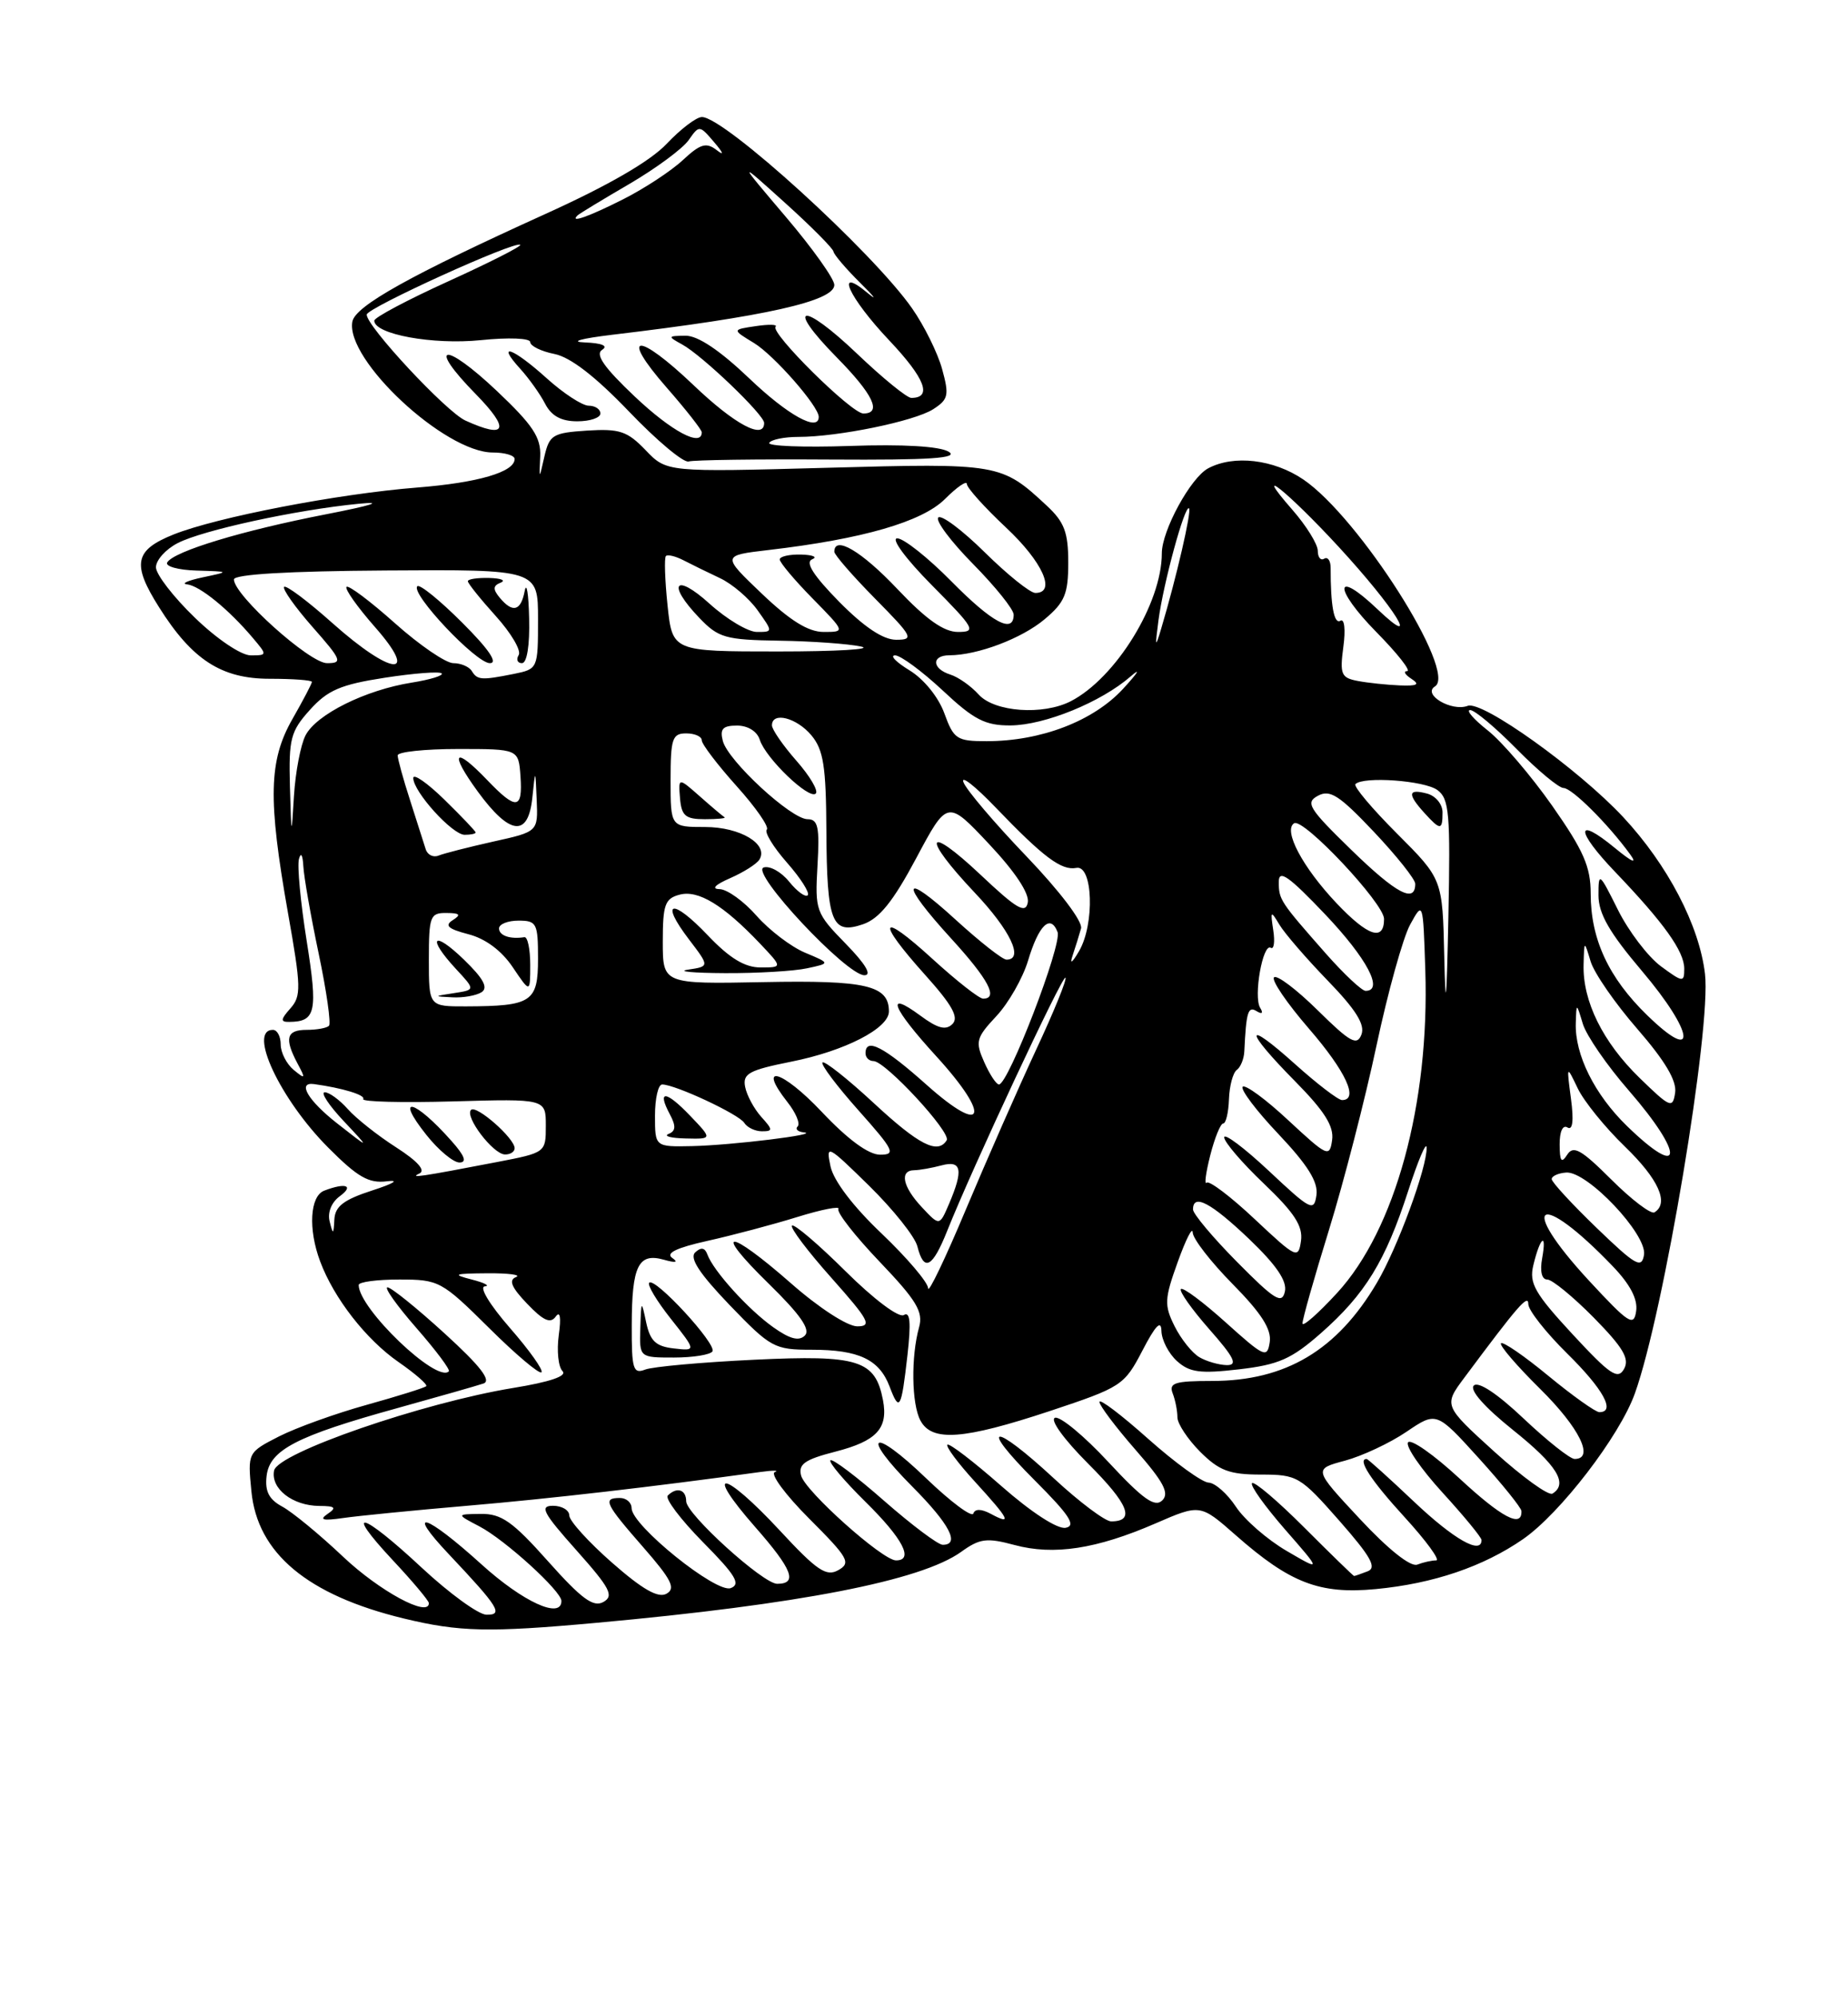<?xml version="1.0" encoding="UTF-8" standalone="no"?>
<!DOCTYPE svg PUBLIC "-//W3C//DTD SVG 1.1//EN" "http://www.w3.org/Graphics/SVG/1.1/DTD/svg11.dtd" >
<svg xmlns="http://www.w3.org/2000/svg" xmlns:xlink="http://www.w3.org/1999/xlink" version="1.1" viewBox="0 0 237 256">
 <g >
 <path fill="currentColor"
d=" M 76.50 208.00 C 102.48 205.64 118.11 202.60 123.26 198.91 C 125.66 197.18 126.54 197.07 130.12 198.03 C 135.14 199.38 140.61 198.55 148.19 195.26 C 153.93 192.77 153.93 192.77 158.49 196.78 C 165.44 202.90 169.23 204.36 176.42 203.68 C 183.80 202.98 190.21 200.81 195.32 197.28 C 200.09 193.98 207.70 184.08 209.66 178.62 C 213.37 168.33 219.48 131.79 218.66 124.83 C 217.93 118.61 213.88 110.86 208.17 104.73 C 202.43 98.58 190.09 89.75 188.23 90.47 C 186.17 91.25 182.37 89.01 184.03 87.98 C 186.94 86.18 174.29 66.31 167.15 61.46 C 163.34 58.87 158.23 58.27 154.94 60.03 C 152.69 61.23 149.00 68.01 149.00 70.92 C 149.00 77.33 143.09 86.91 137.32 89.88 C 133.74 91.71 127.55 91.26 125.52 89.03 C 124.54 87.94 122.90 86.78 121.87 86.46 C 119.51 85.71 119.43 84.00 121.75 83.99 C 125.37 83.98 131.04 81.84 133.97 79.37 C 136.56 77.20 137.00 76.13 137.00 72.10 C 137.00 68.23 136.50 66.91 134.25 64.82 C 128.43 59.40 128.12 59.35 106.00 59.96 C 85.50 60.52 85.50 60.52 82.80 57.70 C 80.45 55.26 79.46 54.93 75.30 55.19 C 70.89 55.48 70.46 55.74 69.82 58.50 C 69.14 61.50 69.14 61.50 69.28 58.50 C 69.39 56.06 68.35 54.49 63.70 50.09 C 56.92 43.69 54.67 44.05 61.02 50.52 C 65.47 55.06 64.97 56.31 59.68 53.90 C 57.21 52.77 46.97 41.78 47.03 40.32 C 47.07 39.46 66.13 30.80 66.72 31.38 C 66.90 31.57 62.77 33.66 57.53 36.04 C 52.29 38.42 48.00 40.69 48.00 41.10 C 48.00 42.85 55.52 44.22 61.64 43.60 C 65.24 43.23 68.00 43.34 68.00 43.85 C 68.00 44.34 69.39 45.03 71.10 45.37 C 73.16 45.78 76.35 48.25 80.66 52.74 C 84.22 56.46 87.66 59.34 88.31 59.15 C 88.97 58.95 97.15 58.84 106.50 58.90 C 119.36 58.98 123.05 58.73 121.65 57.89 C 120.48 57.20 115.78 56.92 108.98 57.16 C 103.04 57.36 98.39 57.18 98.65 56.76 C 98.91 56.34 100.58 56.00 102.38 56.00 C 107.48 56.00 117.28 53.99 119.68 52.45 C 121.63 51.19 121.75 50.67 120.82 47.29 C 120.25 45.23 118.52 41.73 116.97 39.52 C 111.93 32.30 92.91 15.00 90.02 15.00 C 89.31 15.00 87.29 16.54 85.51 18.42 C 83.40 20.66 78.03 23.77 69.89 27.45 C 52.66 35.26 45.57 39.21 45.19 41.22 C 44.27 46.09 57.05 58.00 63.20 58.00 C 64.74 58.00 66.00 58.37 66.00 58.83 C 66.00 60.50 61.32 61.87 53.50 62.49 C 43.35 63.29 27.77 66.30 22.25 68.51 C 17.24 70.52 16.89 72.29 20.41 77.85 C 24.65 84.58 28.41 87.00 34.58 87.00 C 37.56 87.00 40.00 87.18 40.00 87.40 C 40.00 87.62 38.88 89.75 37.51 92.15 C 34.46 97.48 34.35 102.42 36.93 117.00 C 38.62 126.51 38.65 127.67 37.24 129.25 C 35.97 130.68 35.95 131.00 37.10 130.98 C 40.51 130.95 40.78 129.69 39.33 120.60 C 38.55 115.70 38.10 110.98 38.34 110.10 C 38.59 109.18 38.82 109.57 38.90 111.00 C 38.97 112.38 39.86 117.43 40.87 122.23 C 41.88 127.03 42.47 131.19 42.19 131.48 C 41.90 131.77 40.62 132.00 39.33 132.00 C 36.73 132.00 36.44 133.08 38.16 136.32 C 39.22 138.29 39.17 138.37 37.66 137.13 C 36.75 136.37 36.00 134.91 36.00 133.88 C 36.00 132.84 35.55 132.00 35.00 132.00 C 31.75 132.00 35.92 140.89 42.08 147.08 C 45.87 150.89 47.29 151.70 49.62 151.41 C 51.29 151.20 50.50 151.69 47.75 152.58 C 44.08 153.77 42.97 154.61 42.88 156.31 C 42.78 158.26 42.71 158.29 42.28 156.57 C 41.98 155.41 42.51 154.10 43.58 153.32 C 45.45 151.95 44.33 151.55 41.58 152.61 C 39.75 153.31 39.50 157.54 41.06 161.68 C 42.82 166.40 46.95 171.69 51.10 174.57 C 53.26 176.07 54.87 177.47 54.66 177.67 C 54.45 177.88 51.02 178.95 47.04 180.06 C 43.06 181.16 37.99 182.99 35.78 184.11 C 31.77 186.16 31.76 186.18 32.24 191.13 C 33.00 199.08 39.43 204.45 51.76 207.44 C 58.90 209.17 62.65 209.26 76.50 208.00 Z  M 77.00 53.00 C 77.00 52.45 76.33 52.00 75.50 52.00 C 74.68 52.00 72.26 50.42 70.13 48.50 C 65.81 44.60 63.53 43.76 66.70 47.25 C 67.83 48.49 69.27 50.51 69.91 51.75 C 70.72 53.32 71.97 54.00 74.04 54.00 C 75.67 54.00 77.00 53.55 77.00 53.00 Z  M 54.11 200.96 C 46.37 193.74 43.94 193.09 50.36 199.96 C 52.91 202.68 55.00 205.17 55.00 205.48 C 55.00 207.36 48.67 203.94 44.00 199.53 C 40.98 196.67 37.46 193.78 36.19 193.10 C 34.50 192.19 33.96 191.15 34.19 189.18 C 34.58 185.84 38.01 184.06 51.00 180.47 C 56.23 179.02 61.17 177.61 62.00 177.33 C 63.06 176.97 61.62 175.10 57.02 170.91 C 53.46 167.66 50.16 165.00 49.69 165.00 C 49.23 165.00 50.89 167.34 53.39 170.20 C 55.89 173.06 57.77 175.56 57.56 175.77 C 56.02 177.32 46.00 167.72 46.00 164.70 C 46.00 164.31 48.35 164.00 51.22 164.00 C 56.29 164.00 56.64 164.19 62.70 170.19 C 66.13 173.60 69.17 176.16 69.44 175.89 C 69.71 175.62 67.89 173.06 65.39 170.20 C 62.81 167.24 61.42 164.95 62.17 164.88 C 62.90 164.82 62.15 164.42 60.50 164.00 C 57.92 163.34 58.21 163.23 62.50 163.20 C 65.25 163.18 66.90 163.40 66.17 163.69 C 65.20 164.07 65.60 165.02 67.61 167.11 C 69.68 169.28 70.60 169.69 71.27 168.75 C 71.83 167.97 71.98 168.85 71.66 171.13 C 71.39 173.13 71.60 175.20 72.14 175.74 C 72.77 176.37 70.53 177.13 65.80 177.90 C 54.17 179.81 35.58 186.23 35.15 188.49 C 34.70 190.80 37.51 192.99 40.94 193.02 C 43.00 193.03 43.21 193.23 42.00 194.05 C 40.89 194.81 41.42 194.94 44.00 194.57 C 45.92 194.29 53.12 193.58 60.00 192.99 C 70.55 192.09 83.80 190.56 97.50 188.67 C 99.15 188.44 99.99 188.45 99.37 188.68 C 98.74 188.91 100.73 191.60 103.79 194.66 C 108.81 199.68 109.17 200.32 107.51 201.25 C 105.97 202.12 104.77 201.31 99.98 196.14 C 92.78 188.39 90.10 188.03 96.84 195.71 C 101.63 201.16 102.34 203.00 99.67 203.00 C 97.86 203.00 88.00 194.06 88.00 192.42 C 88.00 190.91 86.79 190.54 85.64 191.69 C 85.26 192.07 87.29 194.76 90.15 197.66 C 94.34 201.89 95.04 203.05 93.72 203.55 C 91.87 204.27 81.00 195.51 81.00 193.31 C 81.00 192.59 80.33 192.00 79.50 192.00 C 77.25 192.00 77.59 192.71 82.49 198.31 C 86.12 202.46 86.69 203.59 85.48 204.27 C 84.41 204.87 82.41 203.73 78.50 200.30 C 75.49 197.66 73.02 194.94 73.01 194.25 C 73.01 193.56 72.06 193.00 70.92 193.00 C 69.16 193.00 69.63 193.89 73.93 198.71 C 78.26 203.57 78.77 204.55 77.38 205.33 C 76.09 206.05 74.58 204.93 70.29 200.12 C 65.75 195.02 64.31 194.01 61.67 194.04 C 58.50 194.08 58.50 194.08 61.50 195.65 C 64.79 197.38 72.00 203.94 72.00 205.20 C 72.00 207.58 67.07 205.33 61.74 200.50 C 54.55 193.99 51.87 193.19 57.60 199.25 C 63.97 206.00 64.60 207.01 62.37 206.96 C 61.34 206.93 57.63 204.23 54.11 200.96 Z  M 167.28 195.80 C 163.86 192.38 160.85 189.82 160.57 190.10 C 160.29 190.38 162.19 193.03 164.78 196.01 C 169.50 201.41 169.50 201.41 165.00 198.78 C 162.53 197.34 159.60 194.79 158.50 193.12 C 157.40 191.45 155.82 190.06 155.00 190.03 C 154.18 190.01 150.69 187.48 147.25 184.42 C 143.81 181.35 141.00 179.22 141.00 179.69 C 141.00 180.15 143.09 182.92 145.63 185.83 C 149.26 189.98 150.00 191.39 149.05 192.32 C 148.09 193.24 146.57 192.15 142.16 187.41 C 139.05 184.05 135.96 181.50 135.30 181.72 C 134.61 181.96 136.46 184.51 139.57 187.62 C 144.76 192.80 145.63 195.00 142.50 195.00 C 141.74 195.00 138.44 192.53 135.17 189.50 C 127.31 182.22 125.37 182.41 132.70 189.74 C 137.17 194.21 138.05 195.56 136.67 195.82 C 135.63 196.03 132.27 193.85 128.41 190.46 C 124.84 187.32 121.73 184.94 121.50 185.17 C 121.27 185.40 122.86 187.54 125.04 189.92 C 129.49 194.79 129.85 195.53 127.08 194.04 C 125.85 193.38 125.04 193.37 124.83 193.99 C 124.65 194.53 121.94 192.51 118.80 189.50 C 111.80 182.76 110.21 183.71 117.02 190.56 C 121.78 195.35 123.17 198.00 120.90 198.00 C 120.30 198.00 116.92 195.46 113.38 192.36 C 109.84 189.25 106.75 186.92 106.50 187.17 C 106.25 187.42 108.29 189.83 111.02 192.52 C 115.79 197.22 117.24 200.00 114.91 200.00 C 113.18 200.00 103.27 191.14 102.74 189.13 C 102.36 187.66 103.21 187.07 107.14 186.06 C 112.43 184.70 113.93 183.09 113.24 179.46 C 112.25 174.32 110.12 173.64 96.75 174.28 C 90.01 174.60 83.71 175.17 82.75 175.54 C 81.20 176.14 81.00 175.51 81.02 169.86 C 81.03 162.24 81.87 160.54 85.13 161.46 C 86.65 161.89 87.04 161.81 86.21 161.23 C 85.33 160.62 86.76 159.93 90.71 159.05 C 93.90 158.34 99.08 156.97 102.24 155.99 C 105.40 155.01 107.78 154.55 107.53 154.96 C 107.27 155.37 109.65 158.41 112.80 161.71 C 117.55 166.68 118.42 168.13 117.87 170.11 C 116.82 173.87 116.90 179.95 118.04 182.07 C 119.51 184.83 123.54 184.53 134.63 180.86 C 143.83 177.80 144.18 177.58 146.51 173.11 C 148.19 169.87 148.92 169.12 148.95 170.60 C 148.98 171.75 149.87 173.48 150.94 174.45 C 152.56 175.91 153.91 176.09 158.91 175.51 C 163.99 174.92 165.63 174.19 169.40 170.88 C 175.08 165.88 177.68 161.64 180.59 152.66 C 181.87 148.72 182.93 146.22 182.96 147.09 C 183.03 149.61 179.23 159.94 176.58 164.42 C 171.48 173.07 164.87 177.00 155.43 177.00 C 150.69 177.00 149.88 177.25 150.39 178.58 C 150.73 179.45 151.00 180.84 151.00 181.66 C 151.00 182.48 152.32 184.47 153.92 186.08 C 156.35 188.50 157.67 189.00 161.70 189.00 C 166.37 189.00 166.75 189.22 171.75 194.90 C 175.82 199.53 176.61 200.94 175.39 201.40 C 174.54 201.73 173.76 202.00 173.66 202.00 C 173.56 202.00 170.69 199.21 167.28 195.80 Z  M 116.38 173.68 C 116.85 169.51 116.72 168.06 115.92 168.55 C 115.28 168.95 112.06 166.53 108.43 162.93 C 104.92 159.45 101.84 156.83 101.57 157.09 C 101.31 157.36 103.58 160.37 106.63 163.79 C 111.45 169.21 111.88 170.00 109.94 170.00 C 108.68 170.00 105.02 167.63 101.46 164.50 C 93.31 157.35 91.26 157.38 98.60 164.55 C 102.63 168.49 103.98 170.42 103.22 171.18 C 102.46 171.94 101.28 171.62 99.16 170.11 C 95.95 167.83 91.49 162.90 90.72 160.79 C 90.40 159.91 89.91 159.82 89.16 160.52 C 88.39 161.24 89.69 163.22 93.57 167.27 C 98.85 172.75 99.30 173.00 104.11 173.00 C 110.13 173.00 112.76 174.24 114.08 177.70 C 115.35 181.06 115.59 180.64 116.38 173.68 Z  M 91.37 173.21 C 91.94 172.28 84.00 163.67 83.26 164.41 C 82.98 164.68 84.23 166.76 86.03 169.03 C 89.30 173.16 89.30 173.16 86.40 172.83 C 84.11 172.57 83.38 171.88 82.87 169.50 C 82.26 166.60 82.23 166.62 82.12 170.25 C 82.00 174.00 82.00 174.00 86.44 174.00 C 88.88 174.00 91.10 173.64 91.37 173.21 Z  M 174.40 194.69 C 168.44 188.30 168.44 188.30 172.48 187.22 C 174.70 186.62 178.25 184.96 180.37 183.52 C 184.22 180.91 184.22 180.91 189.66 186.91 C 192.65 190.21 195.11 193.26 195.12 193.68 C 195.20 195.89 192.60 194.52 187.19 189.51 C 183.87 186.44 180.90 184.36 180.57 184.88 C 180.25 185.40 182.24 188.29 184.99 191.30 C 187.75 194.32 190.00 197.05 190.00 197.39 C 190.00 199.32 186.46 197.31 181.37 192.50 C 178.17 189.47 175.43 187.00 175.27 187.00 C 174.03 187.00 175.80 189.72 180.10 194.42 C 182.91 197.49 184.74 200.00 184.18 200.00 C 183.62 200.00 182.53 200.24 181.76 200.54 C 180.90 200.87 178.04 198.59 174.40 194.69 Z  M 191.66 186.08 C 185.13 180.15 185.13 180.15 187.82 176.55 C 194.71 167.30 196.00 165.82 196.00 167.15 C 196.00 167.93 198.25 170.79 201.00 173.50 C 205.63 178.06 207.24 181.00 205.11 181.00 C 204.63 181.00 201.69 178.91 198.59 176.36 C 195.49 173.80 192.75 171.92 192.50 172.17 C 192.25 172.41 194.51 175.05 197.52 178.02 C 202.56 183.00 204.53 187.00 201.94 187.00 C 201.36 187.00 198.42 184.67 195.41 181.83 C 192.04 178.64 189.59 177.01 189.01 177.59 C 188.44 178.16 190.36 180.34 194.04 183.29 C 199.67 187.79 201.15 190.17 199.10 191.44 C 198.60 191.75 195.26 189.33 191.66 186.08 Z  M 201.67 171.01 C 196.83 165.78 196.09 164.48 196.64 162.19 C 197.51 158.55 198.40 157.82 197.78 161.25 C 197.47 162.94 197.72 164.00 198.43 164.00 C 199.06 164.00 201.74 166.20 204.40 168.89 C 208.17 172.73 209.01 174.15 208.28 175.46 C 207.48 176.89 206.49 176.21 201.67 171.01 Z  M 153.82 173.96 C 152.89 173.42 151.46 171.63 150.64 169.99 C 149.29 167.28 149.33 166.50 151.04 161.75 C 152.08 158.86 152.94 157.16 152.96 157.97 C 152.98 158.78 155.29 161.75 158.09 164.59 C 161.76 168.31 163.08 170.37 162.84 172.01 C 162.52 174.13 162.16 173.96 157.21 169.51 C 154.30 166.89 151.71 164.96 151.45 165.22 C 151.19 165.48 152.82 167.79 155.07 170.35 C 158.30 174.01 158.78 174.99 157.33 174.97 C 156.33 174.95 154.74 174.50 153.82 173.96 Z  M 167.04 169.63 C 167.02 169.14 168.55 163.74 170.44 157.63 C 172.33 151.51 175.07 140.89 176.53 134.02 C 177.99 127.16 179.93 120.19 180.84 118.52 C 182.50 115.50 182.50 115.50 182.79 124.33 C 183.35 141.47 178.94 157.61 171.48 165.72 C 169.06 168.35 167.06 170.11 167.04 169.63 Z  M 203.75 164.11 C 194.47 154.06 197.32 152.39 206.83 162.30 C 209.06 164.62 210.06 166.53 209.83 168.05 C 209.54 170.08 208.89 169.66 203.75 164.11 Z  M 158.67 161.77 C 155.55 158.62 153.00 155.58 153.00 155.02 C 153.00 152.93 155.29 154.14 160.19 158.80 C 163.70 162.16 165.09 164.20 164.78 165.55 C 164.41 167.20 163.47 166.62 158.67 161.77 Z  M 119.03 165.12 C 119.01 164.37 116.33 161.22 113.08 158.12 C 109.42 154.65 106.91 151.35 106.51 149.50 C 105.90 146.62 106.10 146.73 111.48 152.00 C 114.56 155.03 117.34 158.51 117.65 159.75 C 118.49 163.08 119.58 162.51 121.48 157.75 C 124.65 149.79 136.27 124.94 136.64 125.31 C 136.85 125.52 135.15 129.69 132.86 134.59 C 130.58 139.49 126.54 148.68 123.88 155.00 C 121.23 161.32 119.04 165.88 119.03 165.12 Z  M 204.75 157.37 C 201.59 154.32 199.00 151.51 199.00 151.13 C 199.00 150.74 199.84 150.36 200.86 150.29 C 203.55 150.08 211.26 158.23 210.84 160.83 C 210.54 162.65 209.77 162.21 204.75 157.37 Z  M 160.91 156.26 C 157.84 153.37 155.06 151.27 154.75 151.59 C 154.43 151.90 154.64 150.33 155.21 148.08 C 155.78 145.84 156.53 144.00 156.87 144.00 C 157.22 144.00 157.55 142.60 157.61 140.89 C 157.67 139.19 158.12 137.50 158.61 137.14 C 159.10 136.79 159.54 135.71 159.58 134.75 C 159.82 129.69 160.06 128.92 161.15 129.60 C 161.86 130.03 162.04 129.87 161.61 129.17 C 160.73 127.75 161.95 120.85 162.97 121.48 C 163.38 121.73 163.52 120.72 163.29 119.22 C 162.91 116.72 162.97 116.66 164.07 118.50 C 164.72 119.60 167.51 122.83 170.26 125.67 C 173.88 129.40 175.09 131.33 174.60 132.60 C 174.03 134.08 173.17 133.61 168.99 129.49 C 166.27 126.81 163.75 124.91 163.39 125.27 C 163.03 125.63 165.05 128.59 167.87 131.85 C 172.59 137.30 174.31 141.00 172.11 141.00 C 171.62 141.00 168.92 138.93 166.11 136.41 C 159.51 130.48 159.50 131.92 166.09 138.59 C 169.86 142.41 171.09 144.35 170.84 146.12 C 170.52 148.38 170.25 148.26 165.23 143.60 C 162.34 140.90 159.70 138.97 159.37 139.29 C 159.05 139.62 161.11 142.36 163.97 145.37 C 167.72 149.34 169.07 151.50 168.83 153.18 C 168.52 155.34 168.10 155.12 162.75 150.10 C 159.59 147.14 157.00 145.19 157.00 145.78 C 157.00 146.37 159.29 149.05 162.10 151.72 C 166.01 155.45 167.11 157.15 166.85 159.04 C 166.51 161.40 166.27 161.29 160.91 156.26 Z  M 118.25 154.76 C 115.76 152.12 115.32 150.01 117.25 149.99 C 117.94 149.98 119.51 149.70 120.75 149.37 C 123.33 148.68 123.58 149.94 121.70 154.33 C 120.49 157.15 120.49 157.15 118.25 154.76 Z  M 206.66 151.20 C 202.78 147.33 201.78 146.77 200.99 148.00 C 200.25 149.16 200.03 148.86 200.02 146.69 C 200.01 145.03 200.42 144.14 201.02 144.51 C 201.69 144.93 201.85 143.65 201.47 140.82 C 200.90 136.50 200.90 136.50 202.34 139.50 C 203.13 141.15 205.85 144.51 208.39 146.96 C 212.70 151.13 214.09 154.21 212.18 155.39 C 211.73 155.66 209.25 153.78 206.66 151.20 Z  M 53.79 150.41 C 54.62 150.02 53.56 148.83 50.79 147.05 C 48.43 145.54 45.64 143.33 44.60 142.15 C 43.55 140.97 42.22 140.00 41.65 140.00 C 41.08 140.00 42.16 141.65 44.05 143.66 C 47.50 147.33 47.50 147.33 43.23 143.98 C 39.49 141.05 38.08 138.65 40.27 138.95 C 43.92 139.45 46.90 140.36 46.58 140.87 C 46.36 141.22 51.54 141.35 58.09 141.17 C 70.00 140.83 70.00 140.83 70.00 144.29 C 70.00 147.73 69.98 147.74 63.75 148.94 C 53.93 150.83 52.41 151.05 53.79 150.41 Z  M 57.92 146.26 C 53.15 140.86 50.51 140.24 54.71 145.50 C 56.24 147.42 58.14 149.00 58.92 149.00 C 59.91 149.00 59.61 148.16 57.92 146.26 Z  M 66.00 147.17 C 66.00 145.90 61.09 141.58 60.41 142.26 C 59.56 143.11 63.23 147.93 64.75 147.97 C 65.44 147.99 66.00 147.63 66.00 147.17 Z  M 105.36 142.48 C 100.31 137.14 97.02 136.21 100.98 141.25 C 102.06 142.61 102.65 144.02 102.30 144.37 C 101.95 144.71 102.30 145.06 103.08 145.14 C 105.43 145.37 93.86 146.79 88.75 146.90 C 84.00 147.00 84.00 147.00 84.00 143.00 C 84.00 140.80 84.41 139.00 84.92 139.00 C 86.59 139.00 94.77 142.82 95.45 143.92 C 95.82 144.51 96.84 145.00 97.71 145.00 C 99.14 145.00 99.13 144.81 97.62 143.14 C 96.70 142.11 95.77 140.39 95.56 139.30 C 95.23 137.61 96.06 137.16 101.46 136.08 C 108.35 134.71 114.00 131.81 114.00 129.64 C 114.00 126.30 111.10 125.62 97.92 125.88 C 85.00 126.13 85.00 126.13 85.00 120.68 C 85.00 115.94 85.28 115.16 87.17 114.67 C 89.55 114.04 92.77 116.00 97.44 120.91 C 100.37 124.00 100.37 124.00 97.53 124.00 C 95.51 124.00 93.57 122.82 90.78 119.89 C 86.19 115.07 84.55 115.41 88.36 120.41 C 91.00 123.87 91.00 123.87 88.25 124.28 C 86.74 124.51 88.88 124.71 93.00 124.73 C 97.12 124.75 101.85 124.47 103.50 124.11 C 106.50 123.47 106.50 123.47 103.25 122.11 C 101.46 121.36 98.66 119.23 97.03 117.38 C 95.40 115.52 93.26 113.98 92.28 113.96 C 91.19 113.94 91.71 113.40 93.63 112.56 C 95.35 111.81 97.04 110.74 97.39 110.18 C 98.61 108.21 94.94 106.00 90.43 106.00 C 86.00 106.00 86.00 106.00 86.00 100.00 C 86.00 94.67 86.22 94.00 88.00 94.00 C 89.10 94.00 90.00 94.40 90.00 94.89 C 90.00 95.38 92.01 98.02 94.47 100.76 C 96.93 103.49 98.67 106.00 98.34 106.33 C 98.01 106.66 99.17 108.57 100.93 110.57 C 102.69 112.57 103.88 114.45 103.59 114.75 C 103.29 115.04 102.22 114.26 101.20 113.00 C 100.18 111.74 98.71 110.93 97.93 111.19 C 96.17 111.78 108.55 125.00 110.86 125.00 C 111.86 125.00 111.00 123.56 108.45 120.95 C 104.62 117.03 104.51 116.72 104.84 110.95 C 105.13 106.00 104.91 105.00 103.57 105.00 C 101.47 105.00 93.37 97.53 92.70 94.97 C 92.30 93.42 92.69 93.00 94.53 93.00 C 95.91 93.00 97.10 93.74 97.44 94.82 C 98.19 97.19 103.78 102.55 104.62 101.71 C 104.98 101.36 103.86 99.46 102.13 97.50 C 100.41 95.54 99.00 93.50 99.00 92.97 C 99.00 91.18 102.16 91.98 104.06 94.25 C 105.61 96.11 105.94 98.23 105.98 106.50 C 106.04 118.23 106.68 119.84 110.69 118.46 C 112.77 117.74 114.54 115.55 117.50 110.00 C 121.50 102.50 121.50 102.50 126.84 108.18 C 130.19 111.74 132.04 114.53 131.81 115.68 C 131.52 117.16 130.39 116.50 125.73 112.10 C 118.68 105.47 118.15 107.16 125.00 114.41 C 129.58 119.25 131.36 123.00 129.08 123.00 C 128.57 123.00 125.65 120.70 122.58 117.90 C 115.65 111.56 115.30 112.98 122.00 120.31 C 126.77 125.53 128.08 128.00 126.08 128.00 C 125.57 128.00 122.65 125.70 119.58 122.90 C 112.80 116.71 112.27 117.86 118.64 124.95 C 122.11 128.81 123.00 130.40 122.15 131.25 C 121.30 132.10 120.25 131.82 118.01 130.16 C 113.45 126.80 114.40 129.18 120.08 135.39 C 127.17 143.15 126.30 145.71 118.84 139.05 C 113.35 134.15 111.00 132.94 111.00 135.00 C 111.00 135.55 111.46 136.00 112.02 136.00 C 113.54 136.00 122.02 145.16 121.41 146.15 C 120.27 147.99 117.86 146.77 112.03 141.36 C 108.68 138.26 105.73 135.93 105.48 136.18 C 105.24 136.43 107.31 139.19 110.10 142.32 C 114.66 147.44 114.93 148.00 112.87 148.00 C 111.38 148.00 108.73 146.05 105.36 142.48 Z  M 88.51 143.01 C 85.39 139.75 84.22 139.67 85.91 142.83 C 86.71 144.33 86.67 144.97 85.74 145.34 C 85.06 145.62 86.05 145.88 87.94 145.92 C 91.37 146.00 91.37 146.00 88.51 143.01 Z  M 92.92 104.75 C 92.69 104.61 91.26 103.41 89.75 102.07 C 86.99 99.64 86.99 99.64 87.21 102.32 C 87.40 104.57 87.91 105.00 90.38 105.00 C 92.01 105.00 93.15 104.89 92.92 104.75 Z  M 208.66 144.33 C 204.50 140.29 201.95 135.17 202.09 131.13 C 202.17 128.50 202.17 128.50 202.99 131.22 C 203.44 132.72 206.10 136.58 208.91 139.80 C 216.06 148.03 215.88 151.34 208.66 144.33 Z  M 210.27 138.16 C 205.55 133.57 202.96 128.32 203.09 123.63 C 203.17 120.50 203.17 120.50 203.99 123.22 C 204.44 124.72 207.14 128.62 209.99 131.89 C 213.54 135.98 215.06 138.53 214.83 140.06 C 214.52 142.12 214.21 141.99 210.27 138.16 Z  M 126.22 136.13 C 125.05 133.50 125.18 133.02 127.79 130.23 C 129.35 128.56 131.17 125.36 131.84 123.14 C 133.21 118.56 134.72 117.10 135.63 119.47 C 136.23 121.05 129.32 139.00 128.11 139.00 C 127.77 139.00 126.92 137.71 126.22 136.13 Z  M 211.27 130.15 C 206.30 125.33 204.00 120.38 204.00 114.53 C 204.00 111.09 203.09 109.02 199.06 103.27 C 196.34 99.40 192.62 95.06 190.81 93.63 C 188.99 92.19 187.97 91.02 188.54 91.01 C 189.11 91.00 191.79 93.25 194.50 96.00 C 197.21 98.75 199.92 101.00 200.52 101.00 C 201.59 101.00 206.23 105.61 209.05 109.49 C 210.01 110.80 209.35 110.53 207.12 108.70 C 202.01 104.49 202.03 106.43 207.15 111.77 C 213.41 118.31 216.00 121.94 216.00 124.16 C 216.00 125.95 215.83 125.93 212.99 123.84 C 211.34 122.61 208.86 119.36 207.49 116.61 C 205.09 111.80 205.00 111.73 205.00 114.75 C 205.00 117.10 206.39 119.52 210.57 124.45 C 217.29 132.37 217.79 136.49 211.27 130.15 Z  M 185.22 122.59 C 185.00 112.68 185.00 112.68 179.16 106.84 C 175.95 103.63 173.55 100.78 173.83 100.50 C 174.85 99.48 182.67 100.04 184.34 101.26 C 185.86 102.37 186.02 104.26 185.75 117.51 C 185.52 128.68 185.39 129.97 185.22 122.59 Z  M 185.00 104.12 C 185.00 103.07 184.11 102.00 183.00 101.71 C 180.57 101.07 180.47 101.76 182.65 104.17 C 184.73 106.46 185.00 106.46 185.00 104.12 Z  M 55.00 123.00 C 55.00 117.44 55.16 117.00 57.25 117.02 C 58.99 117.03 59.17 117.24 58.06 117.94 C 56.98 118.63 57.46 119.06 60.06 119.74 C 62.25 120.30 64.32 121.84 65.75 123.96 C 68.00 127.30 68.00 127.30 68.00 123.65 C 68.00 121.64 67.66 120.05 67.25 120.12 C 65.42 120.41 64.00 119.92 64.00 119.00 C 64.00 118.45 65.12 118.00 66.50 118.00 C 68.83 118.00 69.00 118.34 69.00 122.88 C 69.00 128.44 68.20 128.96 59.75 128.99 C 55.00 129.00 55.00 129.00 55.00 123.00 Z  M 61.75 127.18 C 62.64 126.61 62.02 125.44 59.50 123.00 C 55.52 119.15 54.70 120.12 58.48 124.20 C 60.96 126.87 60.96 126.87 58.23 127.29 C 55.60 127.69 55.59 127.71 58.00 127.83 C 59.38 127.91 61.06 127.61 61.75 127.18 Z  M 170.06 122.25 C 164.15 115.54 164.00 115.32 164.00 113.02 C 164.00 111.39 165.29 112.30 169.97 117.22 C 175.32 122.86 177.51 127.00 175.13 127.00 C 174.65 127.00 172.37 124.86 170.06 122.25 Z  M 137.55 122.50 C 137.92 121.40 138.41 119.83 138.64 119.00 C 138.88 118.13 135.92 114.23 131.64 109.76 C 127.56 105.51 123.92 101.23 123.56 100.26 C 123.19 99.29 125.05 100.75 127.69 103.50 C 133.84 109.90 136.13 111.61 138.04 111.24 C 140.16 110.82 140.41 118.43 138.39 121.90 C 137.51 123.41 137.16 123.66 137.55 122.50 Z  M 171.40 115.76 C 167.05 111.16 164.53 106.41 165.97 105.52 C 167.15 104.79 177.50 115.79 177.50 117.78 C 177.50 120.70 175.44 120.02 171.40 115.76 Z  M 173.34 108.97 C 167.82 103.60 167.37 102.87 169.03 101.99 C 170.57 101.16 171.77 101.94 176.19 106.61 C 179.11 109.70 181.50 112.70 181.50 113.28 C 181.50 115.83 179.08 114.55 173.34 108.97 Z  M 54.59 108.83 C 54.36 108.10 53.46 105.28 52.59 102.57 C 51.71 99.86 51.00 97.27 51.00 96.82 C 51.00 96.37 54.49 96.00 58.75 96.00 C 66.50 96.00 66.50 96.00 66.75 99.50 C 67.05 103.78 66.22 103.88 62.50 100.00 C 58.25 95.56 57.56 96.36 61.26 101.44 C 65.38 107.08 67.74 107.35 68.27 102.25 C 68.66 98.50 68.66 98.50 68.83 102.55 C 69.00 106.60 69.00 106.60 63.25 107.87 C 60.09 108.58 56.94 109.38 56.25 109.66 C 55.56 109.94 54.81 109.57 54.59 108.83 Z  M 61.00 106.70 C 61.00 106.54 59.20 104.65 57.00 102.50 C 54.80 100.35 53.00 99.10 53.00 99.72 C 53.00 101.47 58.01 107.00 59.59 107.00 C 60.37 107.00 61.00 106.87 61.00 106.70 Z  M 37.18 100.77 C 37.02 94.69 37.27 93.73 39.75 90.98 C 42.02 88.46 43.69 87.74 49.33 86.87 C 53.08 86.29 56.37 86.04 56.64 86.31 C 56.91 86.58 55.19 87.11 52.82 87.49 C 46.88 88.43 40.56 91.57 39.18 94.26 C 38.55 95.49 37.89 98.97 37.70 102.00 C 37.38 107.37 37.37 107.33 37.18 100.77 Z  M 121.11 91.43 C 120.36 89.36 118.49 87.05 116.66 85.93 C 114.92 84.87 114.08 84.01 114.79 84.00 C 115.50 84.00 118.25 86.03 120.90 88.50 C 124.91 92.26 126.35 93.00 129.60 92.98 C 133.97 92.95 141.21 90.00 145.00 86.70 C 146.38 85.50 145.94 86.21 144.03 88.29 C 140.21 92.43 133.50 95.00 126.52 95.00 C 122.71 95.00 122.31 94.74 121.11 91.43 Z  M 174.13 87.28 C 172.00 86.88 171.81 86.43 172.28 82.91 C 172.58 80.70 172.42 79.24 171.90 79.56 C 171.09 80.06 170.64 77.62 170.65 72.80 C 170.65 71.86 170.28 71.33 169.82 71.61 C 169.37 71.89 169.00 71.43 169.00 70.59 C 169.00 69.76 167.54 67.40 165.75 65.35 C 160.34 59.17 165.17 63.03 171.69 70.10 C 178.93 77.96 182.41 83.55 176.64 78.07 C 171.08 72.78 170.98 75.39 176.52 81.02 C 179.22 83.76 180.99 86.01 180.46 86.02 C 179.93 86.02 180.18 86.47 181.00 87.00 C 182.14 87.74 181.78 87.94 179.50 87.85 C 177.85 87.78 175.43 87.53 174.13 87.28 Z  M 60.50 86.00 C 60.16 85.45 59.10 85.00 58.14 85.00 C 57.18 85.00 53.81 82.70 50.65 79.88 C 47.49 77.06 44.70 74.97 44.44 75.22 C 44.19 75.48 45.82 77.79 48.07 80.35 C 53.89 86.96 50.24 86.64 42.65 79.88 C 39.49 77.06 36.70 74.97 36.44 75.22 C 36.19 75.48 37.82 77.79 40.07 80.35 C 43.82 84.60 43.98 85.00 41.94 85.00 C 39.70 85.00 30.00 76.28 30.00 74.27 C 30.00 73.61 36.99 73.20 49.50 73.12 C 69.00 72.99 69.00 72.99 69.00 79.37 C 69.00 85.72 68.98 85.75 65.88 86.38 C 61.72 87.21 61.22 87.17 60.50 86.00 Z  M 59.27 79.80 C 56.41 76.94 53.82 74.84 53.52 75.14 C 52.61 76.06 61.05 85.00 62.82 85.00 C 63.91 85.00 62.68 83.20 59.27 79.80 Z  M 67.86 79.25 C 67.79 76.09 67.53 74.51 67.29 75.75 C 66.80 78.33 65.75 78.61 64.08 76.60 C 63.19 75.52 63.22 75.07 64.21 74.68 C 64.92 74.39 64.26 74.12 62.75 74.08 C 61.24 74.04 60.00 74.22 60.00 74.50 C 60.00 74.77 61.61 76.78 63.58 78.96 C 65.55 81.14 66.88 83.39 66.52 83.96 C 66.17 84.53 66.36 85.00 66.94 85.00 C 67.58 85.00 67.95 82.72 67.86 79.25 Z  M 25.00 79.18 C 22.25 76.53 20.00 73.62 20.00 72.71 C 20.00 71.80 21.25 70.40 22.79 69.61 C 25.98 67.96 37.92 65.36 46.00 64.57 C 49.37 64.24 47.75 64.76 41.80 65.92 C 31.09 68.00 22.33 70.65 21.45 72.08 C 21.14 72.58 22.82 73.06 25.19 73.13 C 29.50 73.26 29.50 73.26 26.00 74.00 C 24.07 74.41 23.18 74.81 24.00 74.90 C 25.62 75.08 29.36 78.13 32.41 81.75 C 34.29 83.97 34.29 84.00 32.15 84.00 C 30.93 84.00 27.82 81.91 25.00 79.18 Z  M 85.61 77.59 C 85.27 74.33 85.18 71.49 85.40 71.27 C 85.62 71.04 86.64 71.29 87.65 71.81 C 88.67 72.34 90.78 73.37 92.33 74.10 C 93.89 74.83 96.06 76.68 97.15 78.21 C 99.14 81.00 99.14 81.00 97.07 81.00 C 95.94 81.00 93.20 79.37 91.00 77.38 C 86.54 73.35 85.48 74.81 89.69 79.20 C 92.14 81.76 93.03 82.01 99.94 82.12 C 104.10 82.18 108.82 82.52 110.43 82.87 C 112.05 83.22 107.26 83.50 99.80 83.50 C 86.23 83.50 86.23 83.50 85.61 77.59 Z  M 148.57 79.50 C 149.20 74.74 151.96 64.63 152.49 65.16 C 152.84 65.51 150.87 74.03 148.94 80.50 C 148.16 83.14 148.11 83.01 148.57 79.50 Z  M 107.61 77.12 C 104.31 73.76 103.23 72.06 104.15 71.69 C 104.89 71.40 104.26 71.12 102.75 71.08 C 101.24 71.04 100.00 71.32 100.00 71.71 C 100.00 72.10 101.89 74.35 104.21 76.71 C 108.42 81.00 108.42 81.00 105.63 81.00 C 103.67 81.00 101.34 79.56 97.71 76.10 C 92.57 71.20 92.57 71.20 98.54 70.50 C 110.63 69.09 118.27 66.88 121.20 63.95 C 122.74 62.41 124.00 61.55 124.00 62.04 C 124.00 62.52 126.25 65.02 129.00 67.60 C 133.71 72.00 135.51 76.00 132.78 76.00 C 132.11 76.00 129.20 73.66 126.31 70.81 C 123.41 67.95 120.73 65.94 120.33 66.33 C 119.94 66.73 121.95 69.41 124.81 72.31 C 127.66 75.20 130.00 78.11 130.00 78.78 C 130.00 81.29 127.26 79.83 122.00 74.50 C 119.01 71.47 115.89 69.00 115.07 69.00 C 114.22 69.00 116.16 71.63 119.50 75.00 C 125.02 80.57 125.25 81.00 122.86 81.00 C 121.04 81.00 118.77 79.39 115.09 75.50 C 110.50 70.65 107.00 68.58 107.00 70.72 C 107.00 71.11 109.35 73.81 112.22 76.72 C 117.07 81.63 117.26 82.00 114.93 82.00 C 113.26 82.00 110.83 80.38 107.61 77.12 Z  M 81.41 50.83 C 77.47 47.10 76.30 45.43 77.22 44.84 C 78.03 44.33 77.22 43.98 75.00 43.89 C 73.01 43.81 74.51 43.39 78.50 42.91 C 98.18 40.57 107.00 38.59 107.00 36.52 C 107.00 35.75 104.21 31.83 100.79 27.81 C 94.58 20.50 94.58 20.50 100.68 26.00 C 104.03 29.02 106.82 31.83 106.89 32.24 C 106.95 32.64 108.49 34.44 110.30 36.24 C 112.12 38.03 112.57 38.63 111.30 37.58 C 106.93 33.92 108.84 38.14 114.06 43.65 C 118.65 48.51 119.60 51.00 116.87 51.00 C 116.31 51.00 113.18 48.45 109.92 45.34 C 102.83 38.58 100.59 38.98 107.31 45.81 C 111.99 50.56 113.15 53.00 110.72 53.00 C 109.20 53.00 98.71 42.62 99.47 41.87 C 99.75 41.58 98.61 41.55 96.93 41.80 C 93.87 42.25 93.87 42.25 96.69 43.96 C 99.26 45.52 105.00 52.07 105.00 53.43 C 105.00 55.41 101.03 53.22 96.09 48.50 C 92.30 44.89 89.49 43.01 87.91 43.03 C 85.61 43.06 85.59 43.11 87.50 44.16 C 90.06 45.56 98.00 53.16 98.00 54.21 C 98.00 56.42 94.23 54.41 88.98 49.40 C 81.72 42.48 79.36 42.66 85.49 49.67 C 87.97 52.50 90.00 55.09 90.00 55.41 C 90.00 57.36 86.14 55.30 81.41 50.83 Z  M 74.08 27.60 C 74.31 27.38 77.29 25.57 80.71 23.58 C 84.13 21.58 87.54 19.06 88.31 17.97 C 89.67 16.02 89.71 16.02 91.59 18.23 C 92.79 19.63 92.90 20.01 91.90 19.23 C 90.57 18.21 89.82 18.43 87.57 20.52 C 86.08 21.91 82.65 24.16 79.96 25.52 C 75.56 27.75 72.96 28.67 74.08 27.60 Z "/>
</g>
</svg>
